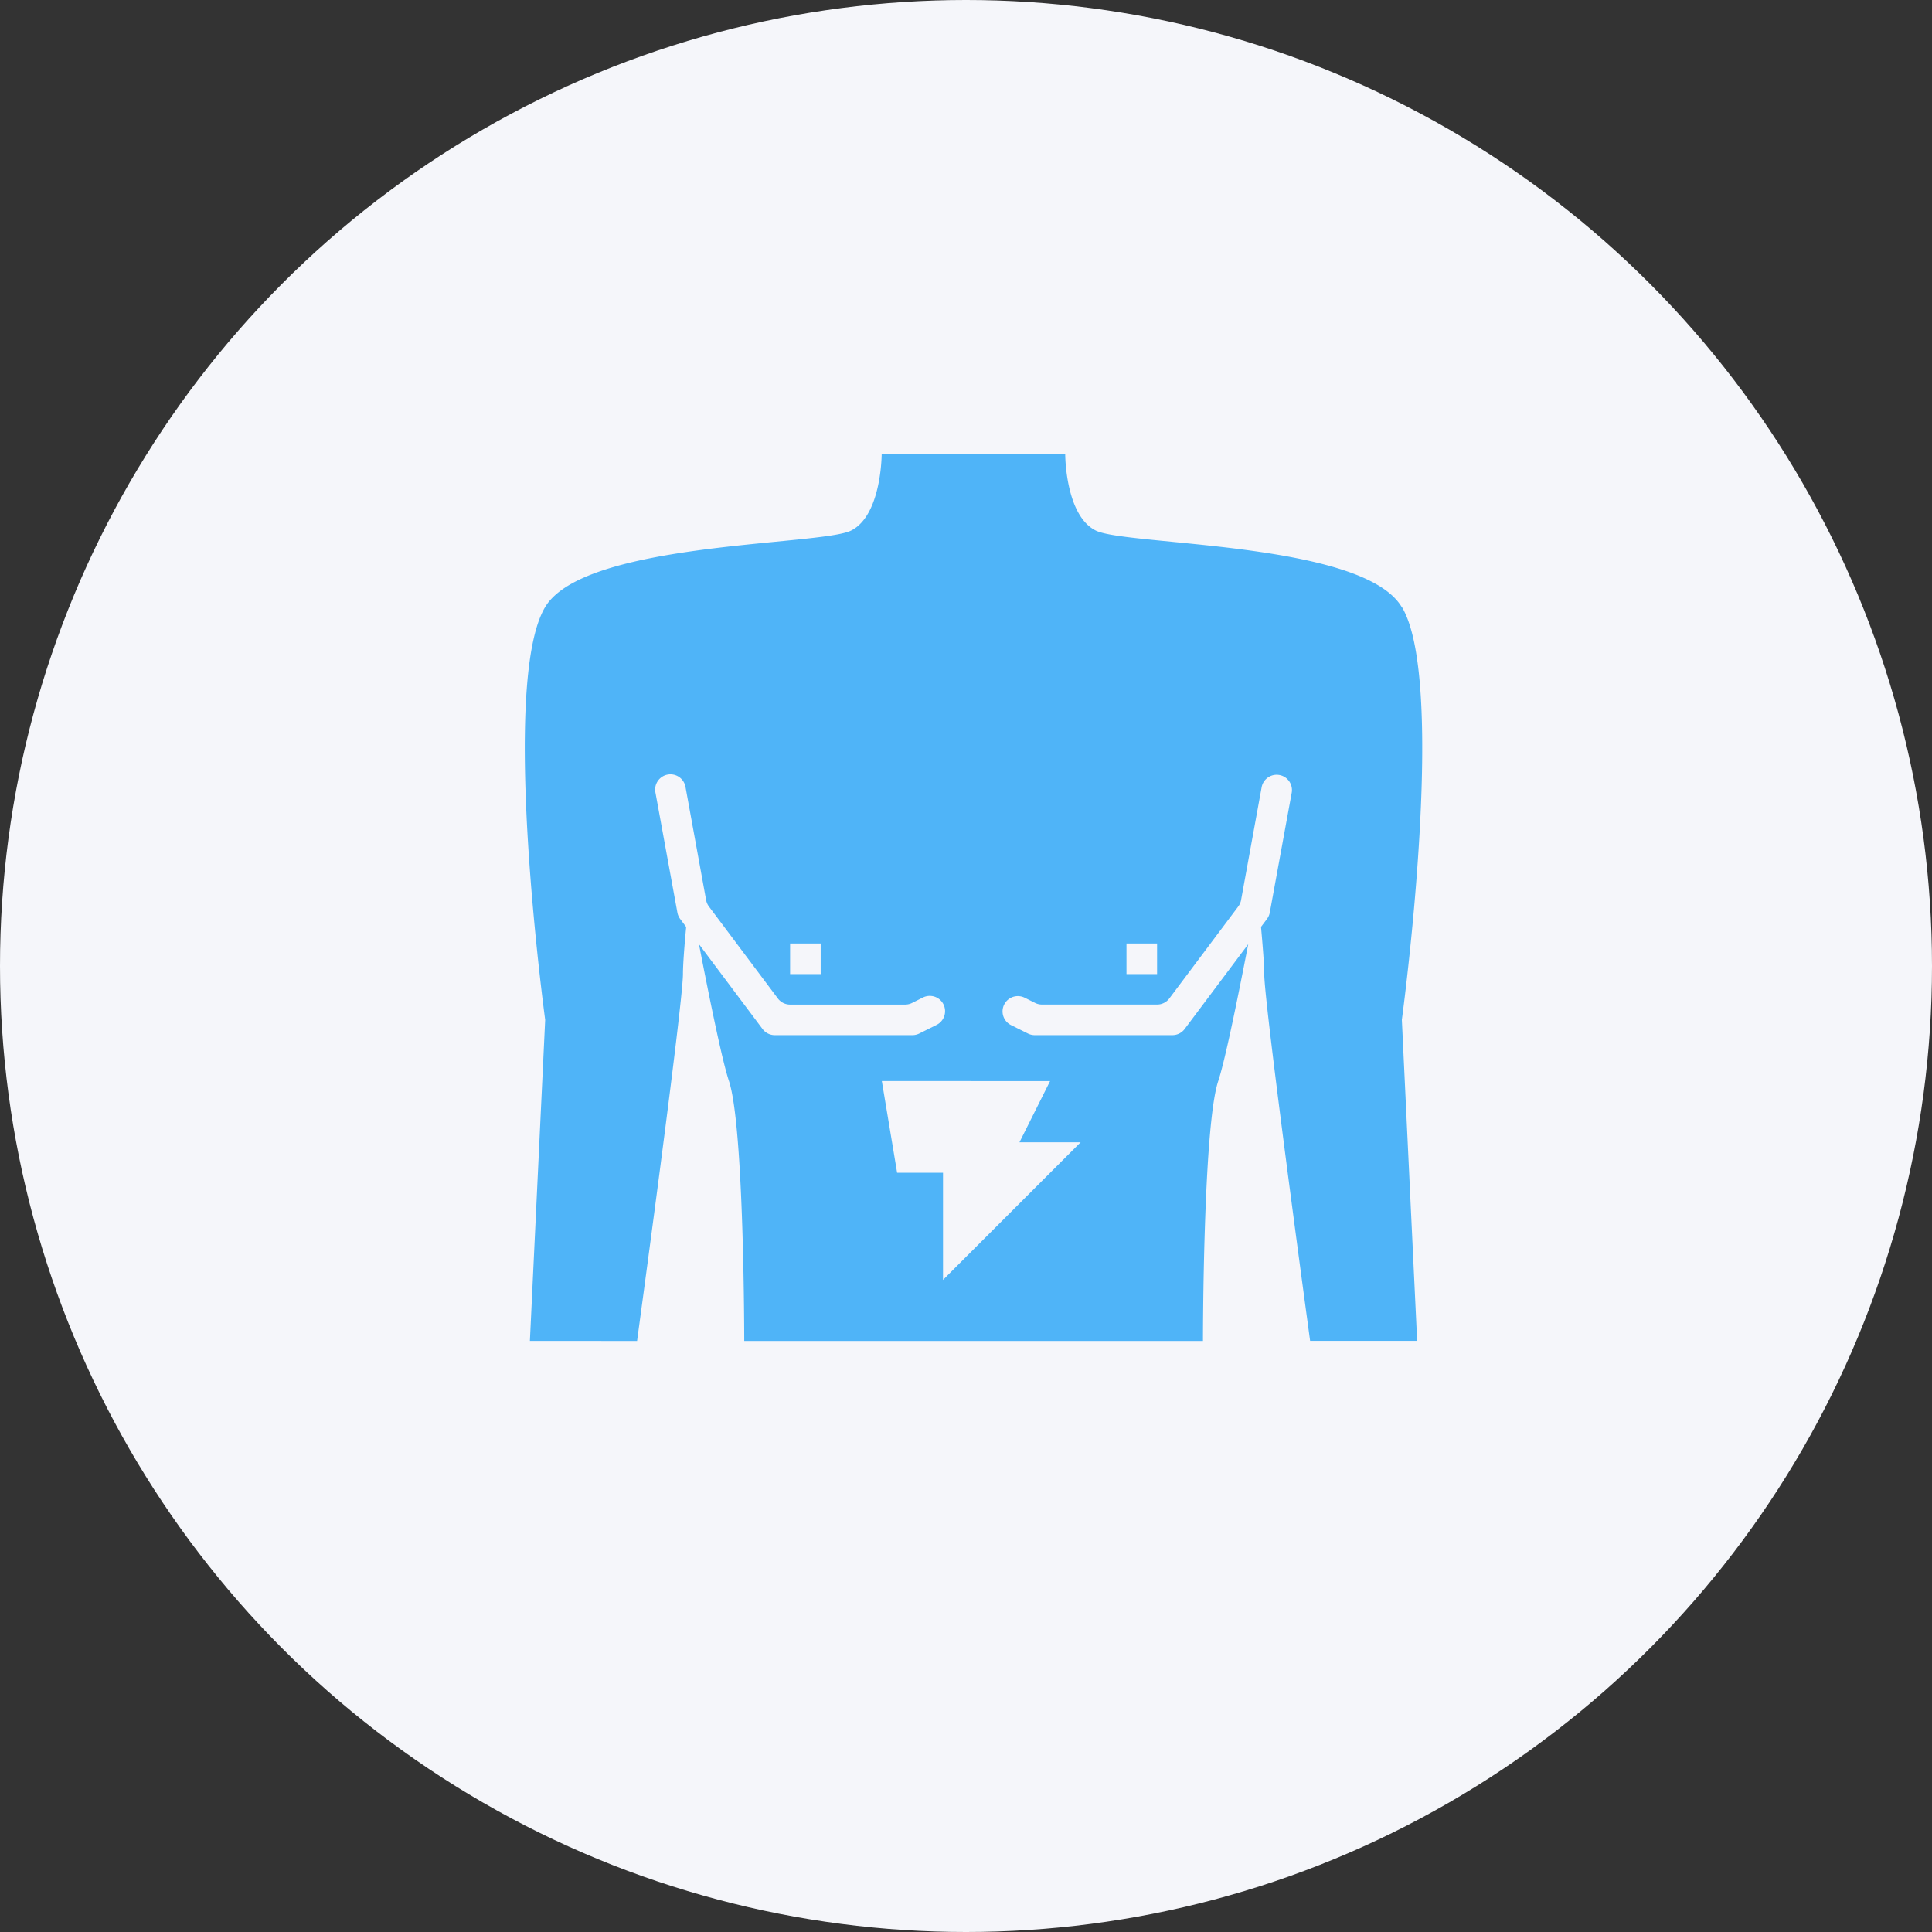 <svg xmlns="http://www.w3.org/2000/svg" width="60" height="60" viewBox="0 0 60 60">
  <rect x="0" y="0" width="60" height="60" fill="#333333" stroke="none"/>
  <g id="Diarrhoea" transform="translate(-30 -686.564)">
    <circle id="Ellipse_3126" data-name="Ellipse 3126" cx="30" cy="30" r="30" transform="translate(30 686.564)" fill="#f5f6fa"/>
    <path id="noun-stomach-pain-2677044" d="M280.846,262.32c-1.22-2.037-8.547-1.9-9.5-2.374s-.95-2.374-.95-2.374h-5.7s0,1.9-.95,2.374-8.277.337-9.5,2.374c-1.425,2.374,0,12.821,0,12.821l-.475,9.972H257.1s1.425-10.447,1.425-11.4c0-.272.039-.818.1-1.456l-.186-.248a.474.474,0,0,1-.087-.2l-.68-3.717a.475.475,0,1,1,.934-.171l.638,3.5a.474.474,0,0,0,.087.2l2.141,2.856a.475.475,0,0,0,.38.19h3.575a.475.475,0,0,0,.212-.05l.324-.162a.475.475,0,1,1,.425.849l-.525.262a.474.474,0,0,1-.212.05h-4.274a.475.475,0,0,1-.38-.19l-1.975-2.635c.361,1.863.731,3.65.931,4.249.475,1.425.475,8.073.475,8.073h14.246s0-6.648.475-8.073c.2-.6.57-2.386.931-4.249l-1.975,2.635a.476.476,0,0,1-.38.19H269.45a.475.475,0,0,1-.212-.05l-.525-.262a.475.475,0,0,1,.425-.85l.324.162a.473.473,0,0,0,.213.05h3.575a.475.475,0,0,0,.38-.19l2.141-2.856a.474.474,0,0,0,.087-.2l.638-3.5a.475.475,0,0,1,.552-.382h0a.475.475,0,0,1,.382.552l-.68,3.717a.474.474,0,0,1-.087.2l-.186.248c.057.638.1,1.184.1,1.456,0,.95,1.425,11.4,1.425,11.4h3.324l-.475-9.972s1.424-10.447,0-12.821Zm-18.044,11.4h-.95v-.95h.95Zm7.123,3.324-.95,1.9h1.9l-4.274,4.274V279.89h-1.425l-.475-2.849Zm3.324-3.324h-.95v-.95h.95Z" transform="translate(-207.315 443.095)" fill="#4fb4f8"/>
  </g>
</svg>

